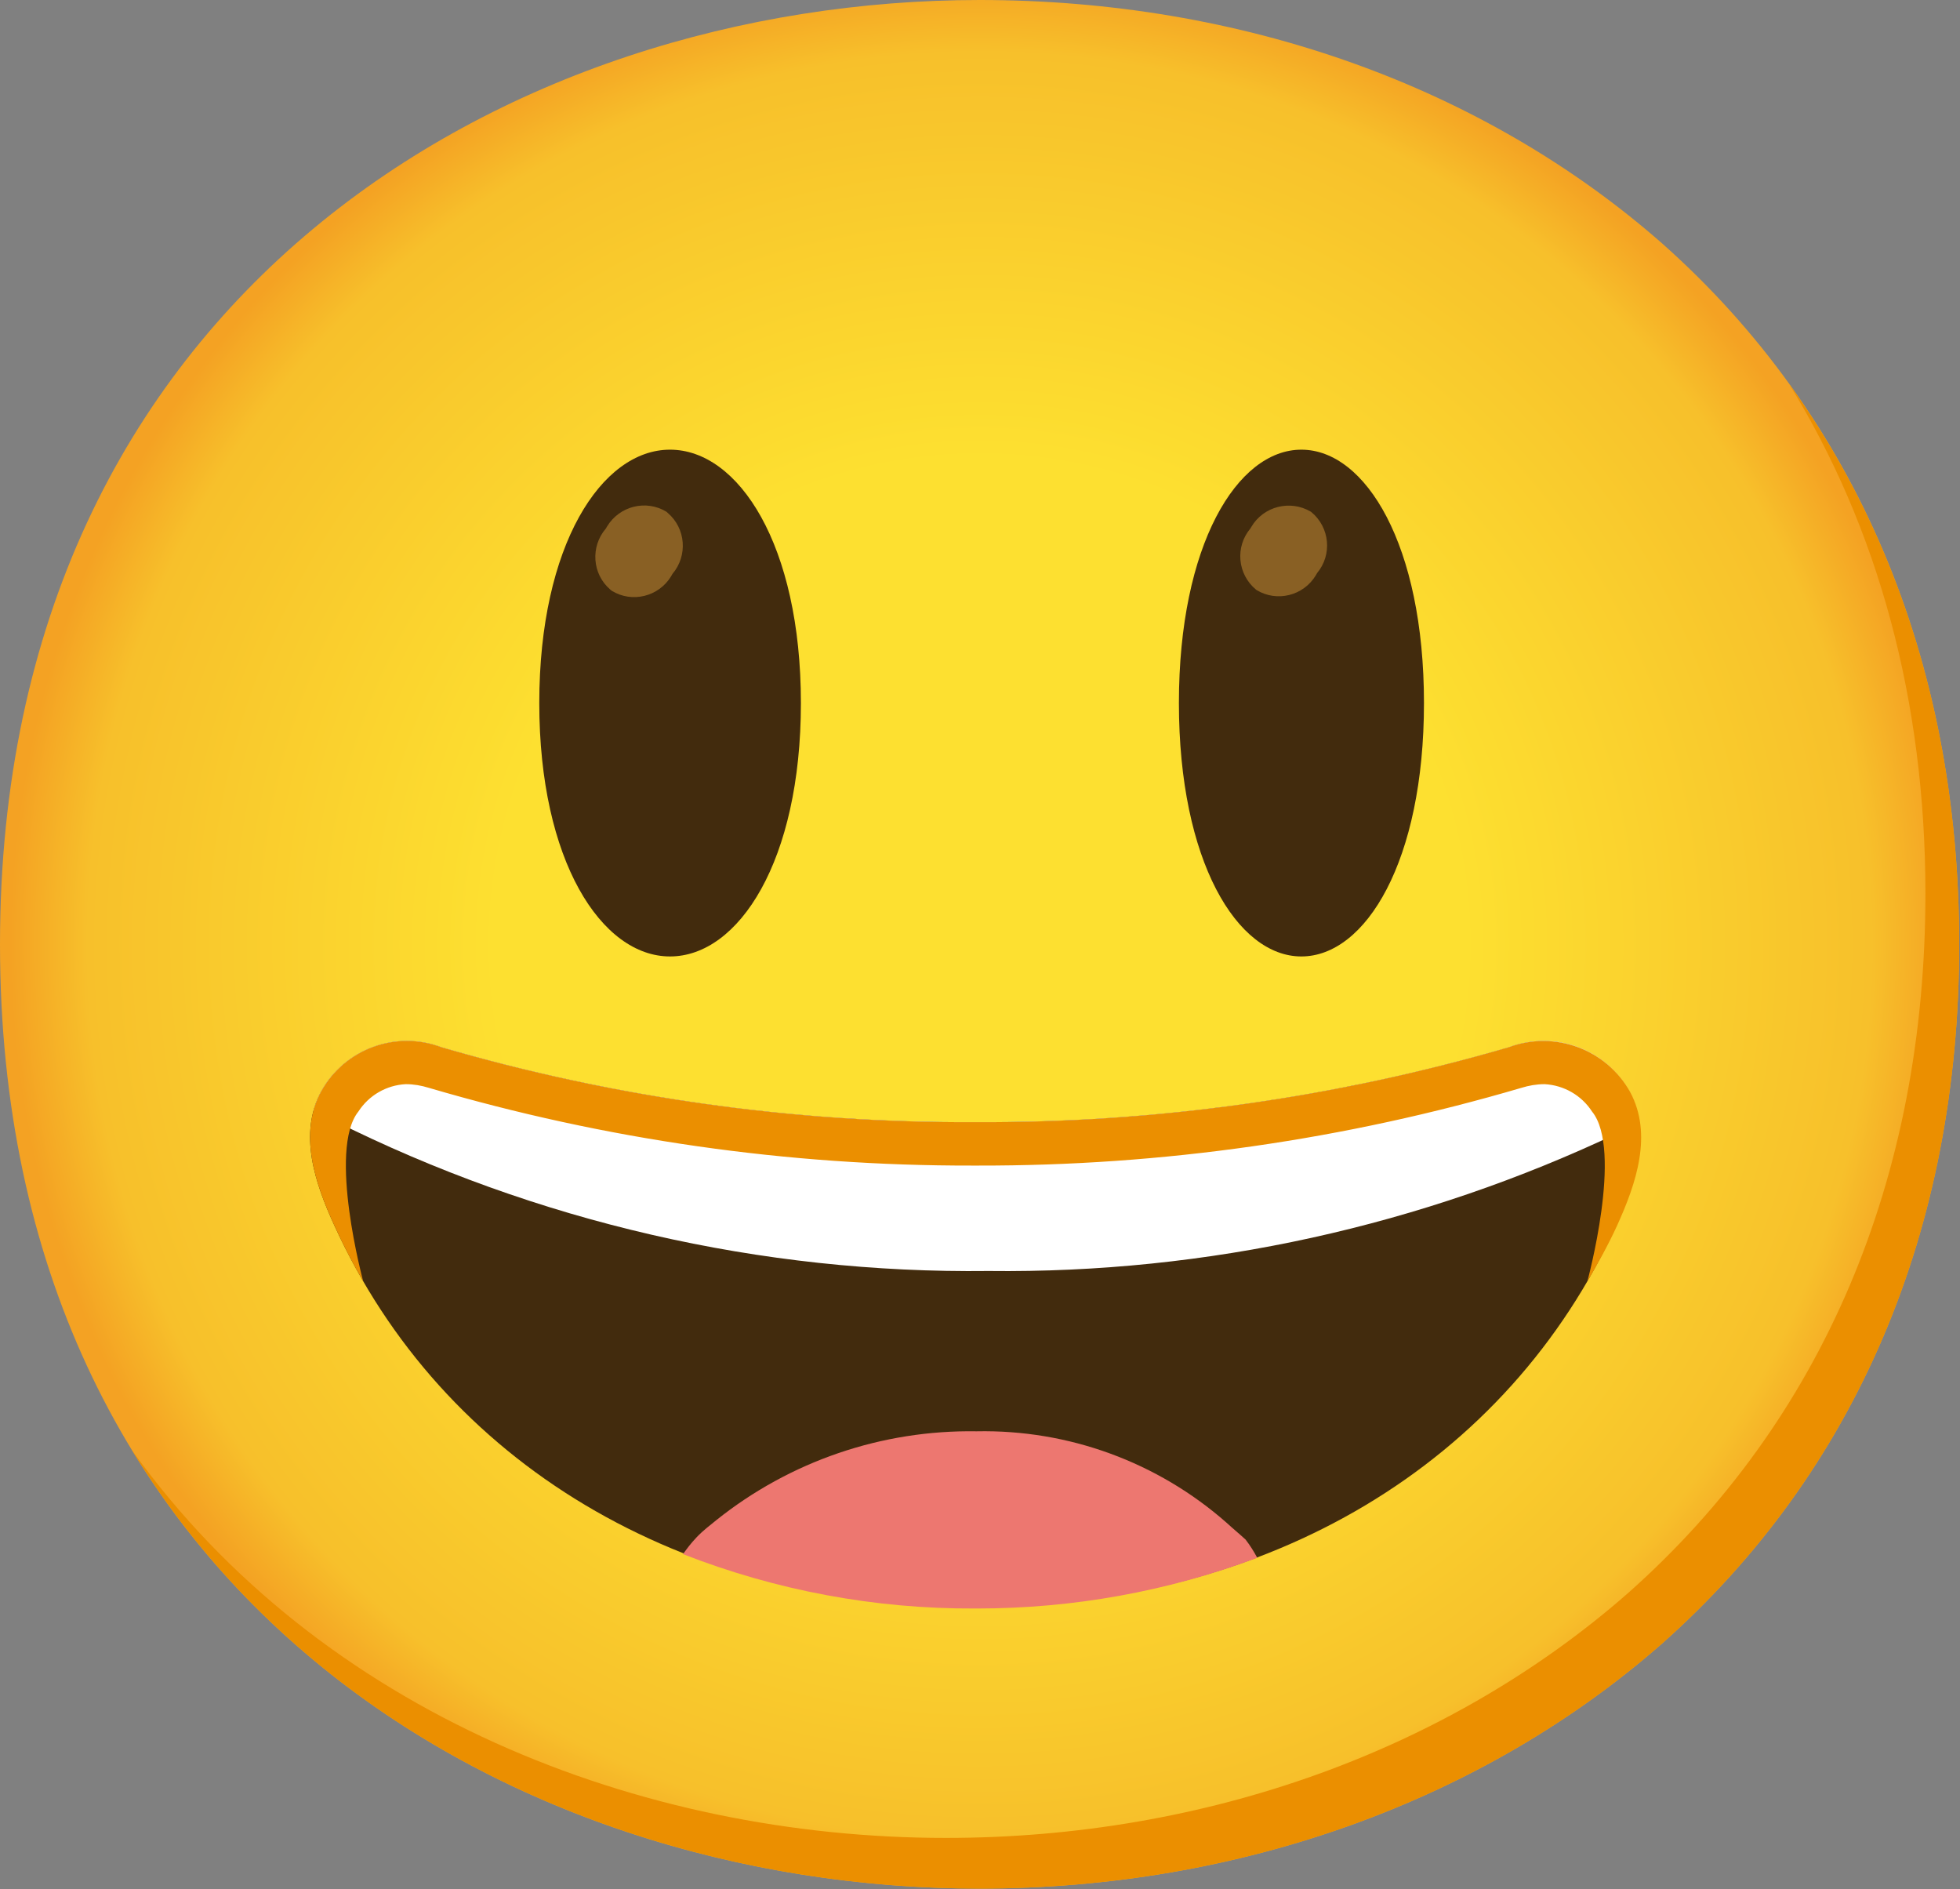 <svg width="1788" height="1723" viewBox="0 0 1788 1723" fill="none" xmlns="http://www.w3.org/2000/svg">
<rect x="0" y="0" width="1788" height="1723" fill="#808080" stroke="none"/>
<path d="M893.631 1722.55C463.764 1722.55 0 1452.92 0 861.275C0 269.63 463.764 0 893.631 0C1132.45 0 1352.77 78.578 1516.09 221.867C1693.28 379.023 1787.26 600.89 1787.26 861.275C1787.26 1121.66 1693.28 1341.99 1516.09 1499.14C1352.77 1642.43 1130.91 1722.55 893.631 1722.55Z" fill="url(#paint0_radial_801_1868)"/>
<path d="M1631.5 349.285C1713.62 481.789 1756.45 639.561 1756.45 815.052C1756.45 1075.44 1662.47 1295.76 1485.28 1452.92C1321.96 1596.21 1100.1 1676.33 862.821 1676.33C584.563 1676.33 292.746 1563.08 120.491 1322.88C286.275 1594.98 598.121 1722.55 893.636 1722.55C1130.91 1722.55 1352.78 1642.43 1516.1 1499.14C1693.28 1341.99 1787.27 1121.66 1787.27 861.274C1787.27 664.983 1733.8 490.571 1631.5 349.285V349.285Z" fill="#EB8F00"/>
<path d="M1187.15 410.133C1245.86 410.133 1299.01 497.185 1299.01 641.244C1299.01 785.304 1245.86 872.356 1187.15 872.356C1128.61 872.356 1075.45 785.458 1075.45 641.244C1075.45 497.031 1128.61 410.133 1187.15 410.133Z" fill="#422B0D"/>
<path d="M611.208 410.133C548.808 410.133 491.954 497.185 491.954 641.244C491.954 785.304 548.808 872.356 611.208 872.356C673.762 872.356 730.615 785.458 730.615 641.244C730.615 497.031 673.762 410.133 611.208 410.133Z" fill="#422B0D"/>
<path d="M607.835 466.677C589.192 455.43 565.002 461.593 553.755 480.236C553.446 480.852 552.984 481.468 552.676 482.085C538.501 498.57 540.196 523.531 556.682 537.705C557.144 538.168 557.607 538.476 558.223 538.938C576.712 550.185 600.901 544.176 612.149 525.688C612.611 524.917 612.919 524.301 613.381 523.53C627.556 506.89 625.707 481.93 609.067 467.756C608.605 467.293 608.297 466.985 607.835 466.677Z" fill="#896024"/>
<path d="M1195.76 466.683C1176.96 455.59 1152.62 461.752 1141.53 480.55C1141.22 481.012 1140.91 481.628 1140.6 482.09C1126.58 498.884 1128.89 523.69 1145.69 537.711C1145.84 537.865 1146.15 538.019 1146.3 538.173C1164.79 549.421 1188.98 543.412 1200.23 524.923C1200.69 524.153 1201 523.536 1201.46 522.766C1215.48 505.972 1213.17 481.166 1196.38 467.145C1196.22 466.991 1195.91 466.837 1195.76 466.683Z" fill="#896024"/>
<path d="M1486.36 995.62C1464.79 956.639 1417.95 939.537 1376.35 955.253C1218.27 1001.32 1054.34 1024.28 889.633 1023.51C724.928 1024.28 560.993 1001.32 402.913 955.253C361.467 939.537 314.628 956.485 293.058 995.312C272.104 1033.98 287.203 1078.82 304.922 1117.49C403.837 1334.74 621.852 1464.78 888.401 1465.55H890.866C1157.41 1465.55 1375.43 1334.74 1474.5 1117.49C1492.06 1078.51 1507.32 1034.29 1486.36 995.62V995.62Z" fill="#422B0D"/>
<path d="M1136.29 1404.22C1130.59 1398.98 1124.73 1394.2 1118.88 1388.81C1056.02 1333.5 974.666 1303.76 890.849 1305.46C804.568 1304.07 720.597 1332.73 653.267 1386.65C647.412 1391.43 641.249 1396.05 635.548 1402.06C629.848 1408.07 626.766 1412.38 623.068 1417.47C707.809 1450.6 798.097 1467.54 889.155 1467.08H891.62C978.826 1467.08 1065.26 1451.52 1146.92 1420.86C1143.84 1415 1140.3 1409.46 1136.29 1404.22Z" fill="#ED7770"/>
<path d="M1376.35 955.257C1218.27 1001.33 1054.34 1024.28 889.634 1023.51C724.928 1024.28 560.993 1001.33 402.913 955.257C361.467 939.542 314.629 956.49 293.058 995.317C289.977 1001.17 287.511 1007.33 285.971 1013.65C291.055 1016.27 296.91 1018.89 303.843 1021.66C489.349 1114.57 694.422 1161.72 901.806 1159.25C1100.72 1161.56 1297.31 1118.27 1476.96 1032.91C1484.21 1029.83 1490.22 1026.9 1495.61 1024.13C1494.38 1014.11 1491.14 1004.25 1486.36 995.317C1464.79 956.49 1417.95 939.388 1376.35 955.257V955.257Z" fill="white"/>
<path d="M1486.98 995.774C1465.1 956.793 1418.11 939.537 1376.2 955.253C1218.12 1001.32 1054.18 1024.28 889.633 1023.51C724.928 1024.28 560.993 1001.32 402.913 955.253C361.467 939.537 314.628 956.485 293.058 995.312C272.104 1033.98 287.203 1078.82 304.922 1117.49C312.779 1134.9 321.562 1152.01 331.268 1168.49C331.268 1168.49 298.913 1048.62 326.954 1013.8C336.507 999.01 352.531 989.765 370.095 988.841C377.336 988.841 384.424 990.074 391.357 992.231C552.211 1039.53 719.073 1063.41 886.86 1063.1H892.253C1060.04 1063.41 1226.9 1039.53 1387.76 992.231C1394.69 990.074 1401.78 988.841 1409.02 988.841C1426.58 989.765 1442.76 999.01 1452.31 1013.8C1480.82 1048.62 1448 1168.95 1448 1168.95C1457.55 1152.47 1467.1 1135.52 1475.12 1117.96C1492.68 1079.28 1507.93 1034.6 1486.98 995.774V995.774Z" fill="#EB8F00"/>
<defs>
<radialGradient id="paint0_radial_801_1868" cx="0" cy="0" r="1" gradientUnits="userSpaceOnUse" gradientTransform="translate(893.631 861.275) scale(877.602 877.602)">
<stop offset="0.5" stop-color="#FDE030"/>
<stop offset="0.92" stop-color="#F7C02B"/>
<stop offset="1" stop-color="#F4A223"/>
</radialGradient>
</defs>
</svg>
